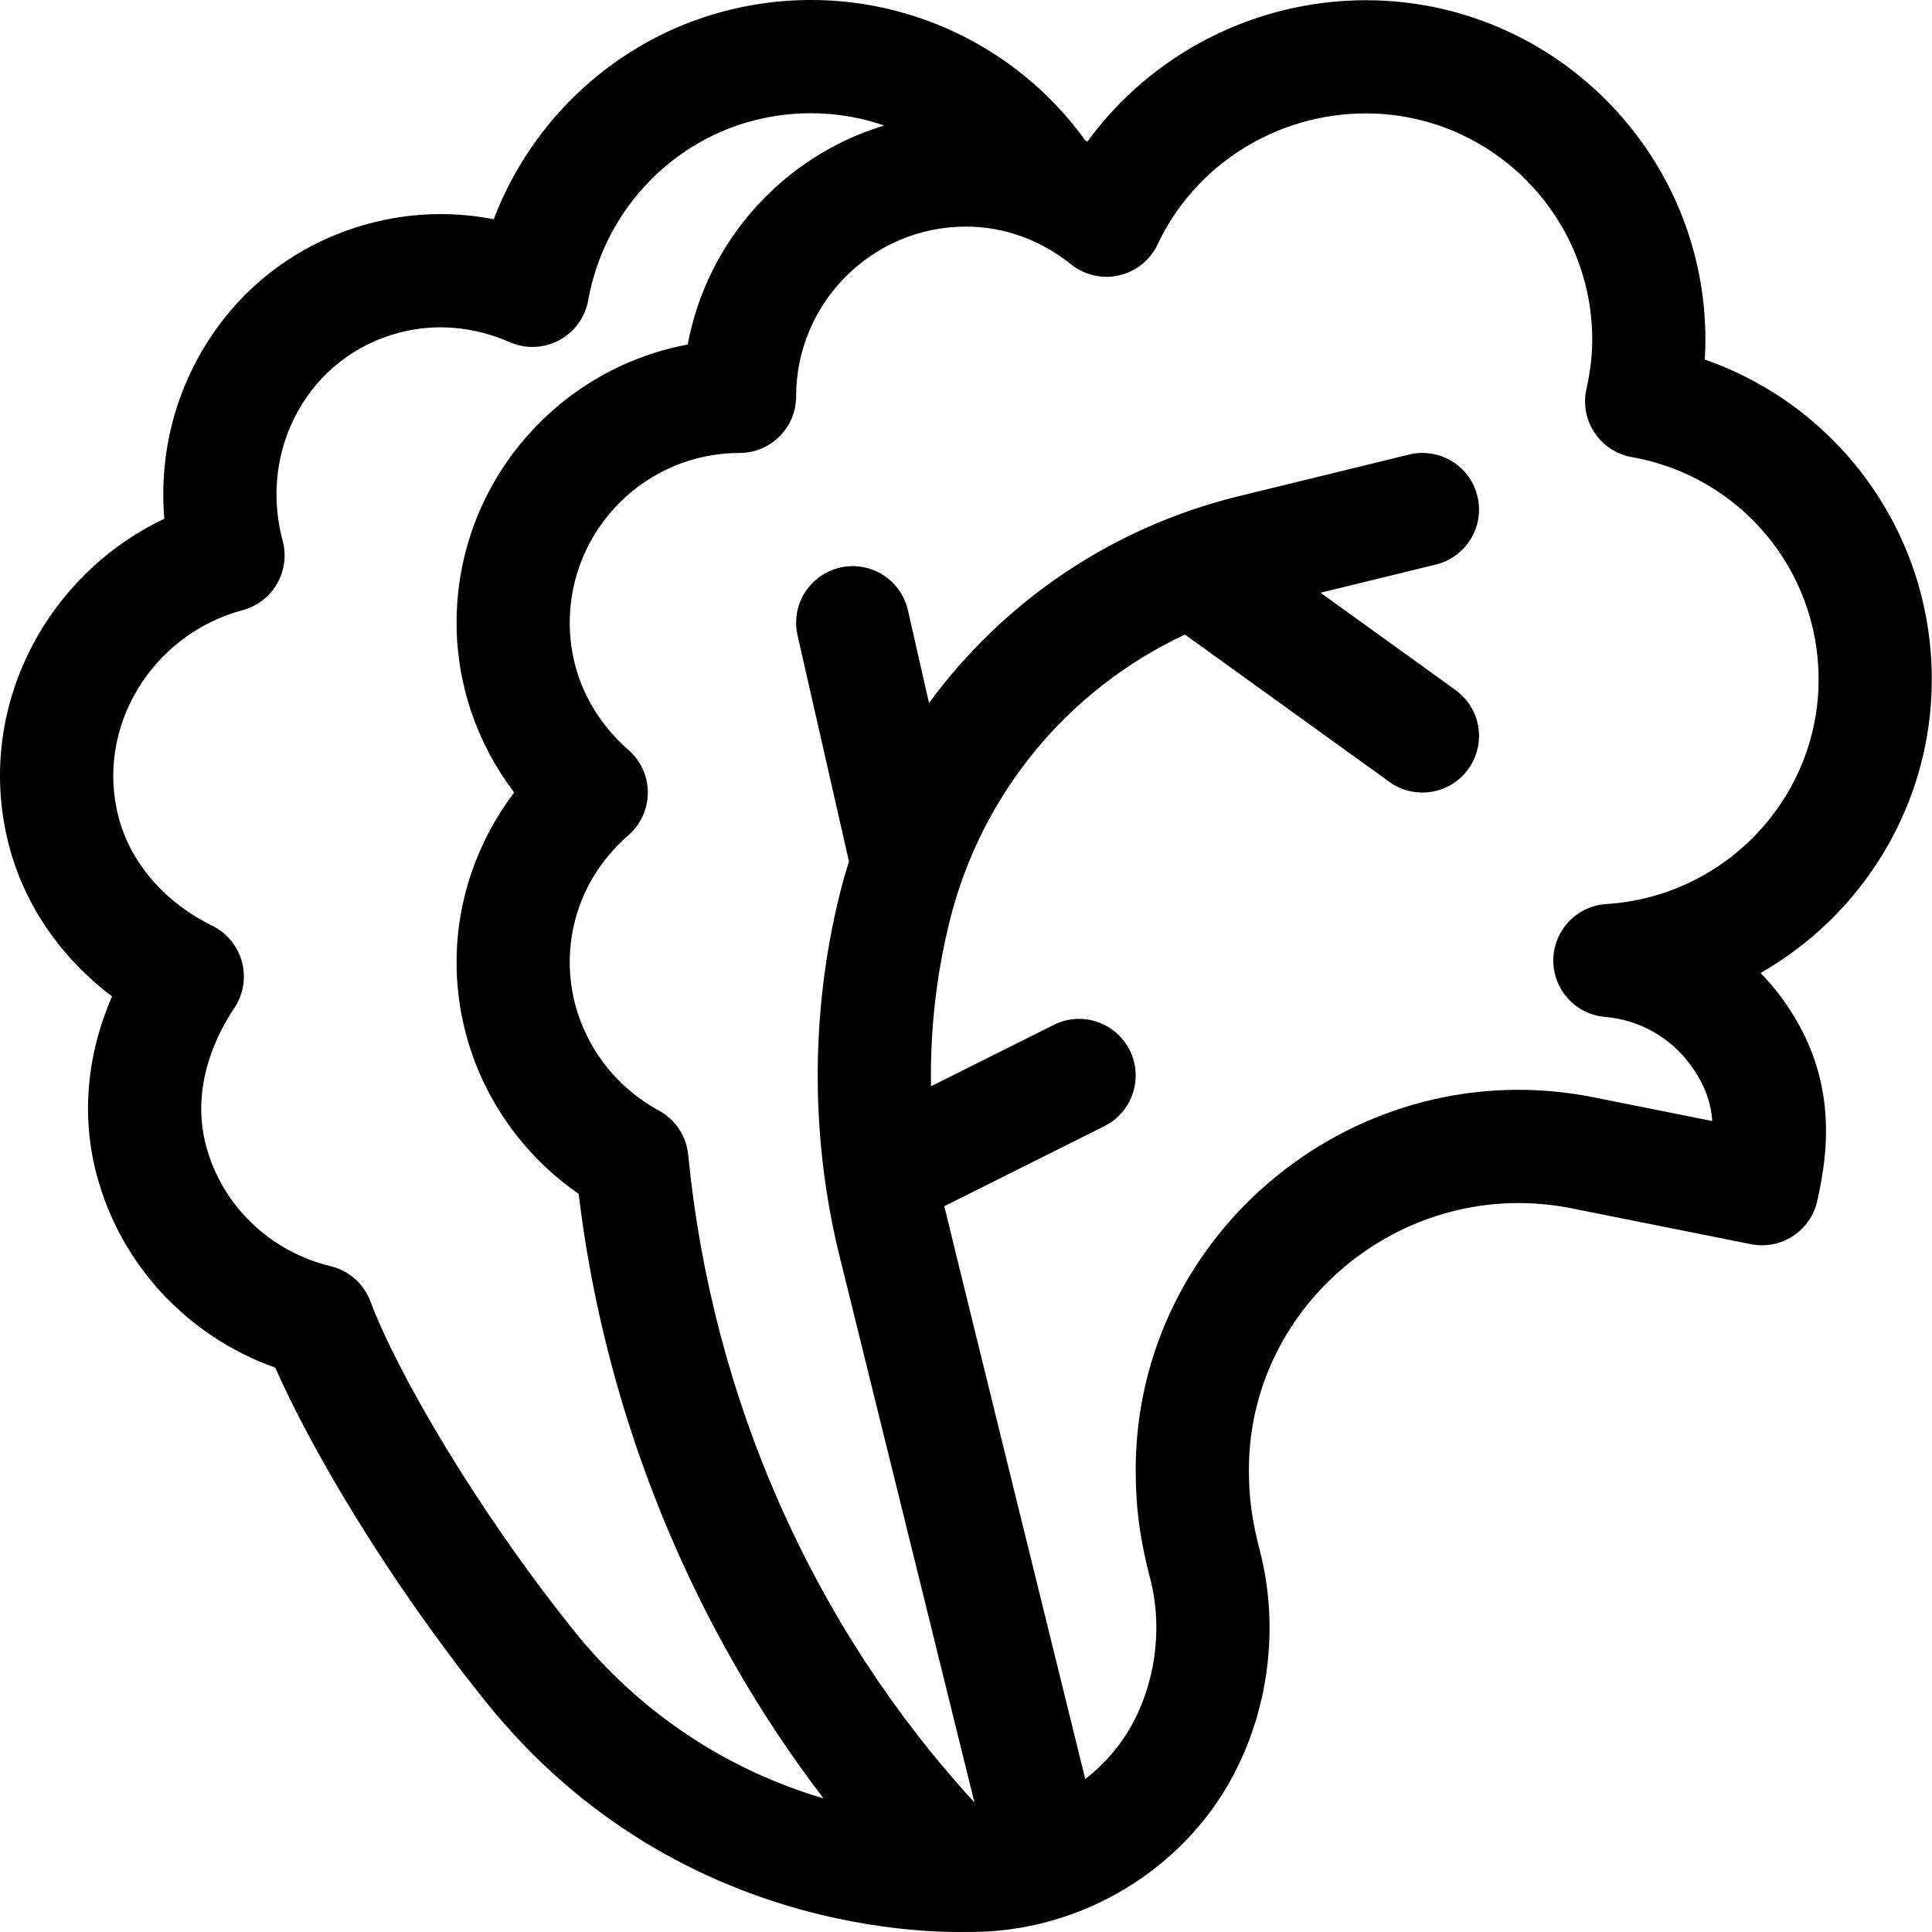 <svg height="512pt" viewBox="0 0 512 512.001" width="512pt" xmlns="http://www.w3.org/2000/svg"><path d="m29.688 264.059c-6.738 15.469-8.195 31.883-4.031 47.426 6.371 23.793 24.156 42.734 47.301 50.965 9.359 21.312 29.352 55.512 55.613 88.324 52.953 66.156 127.602 60.961 128.723 61.215 24.328 0 47.73-11.496 62.609-30.746 14.891-19.27 20.238-46.227 13.957-70.344-2.078-7.996-2.891-13.988-2.891-21.371 0-44.312 41.523-78.109 85.539-69.305l47.5 9.5c7.98 1.598 15.777-3.461 17.57-11.395 3.301-14.598 5.219-33.906-9.391-53.859-1.723-2.352-3.594-4.562-5.605-6.621 27.168-15.535 45.363-44.734 45.363-77.812 0-38.699-24.574-72.332-60.16-84.754.109-1.754.168-3.496.168-5.234 0-49.617-40.371-89.988-89.988-89.988-29.477 0-56.926 14.285-73.762 37.445-.188-.09-.375-.176-.562-.266-21.812-30.184-59.855-43.875-96.184-34.141-27.98 7.5-50.445 28.301-60.617 55-10.961-2.133-22.152-1.766-33.027 1.148-19.355 5.184-35.367 17.668-45.082 35.152-7.336 13.203-10.465 28.121-9.188 43.086-31.758 15.012-50.648 51.176-41.027 87.078 4.168 15.562 13.793 29.395 27.172 39.496zm266.941-191.098c4.477-1.043 8.223-4.078 10.176-8.238 9.875-21.059 31.527-34.668 55.16-34.668 33.078 0 59.992 26.91 59.992 59.992 0 4.129-.504 8.402-1.539 13.059-1.852 8.324 3.605 16.535 12.027 18.027 28.684 5.074 49.504 29.844 49.504 58.898 0 31.41-24.707 57.566-56.25 59.551-7.84.492-13.973 6.953-14.055 14.809-.086 7.852 5.906 14.445 13.734 15.105 9.02.762 17.258 5.387 22.605 12.691 3.48 4.75 5.363 9.383 5.801 14.898l-31.395-6.277c-62.598-12.52-121.418 35.492-121.418 98.719 0 10.016 1.117 18.395 3.859 28.926 3.93 15.098.527 32.547-8.668 44.445-2.496 3.23-5.379 6.098-8.555 8.578 0 0-36.902-149.648-37.359-151.828l42.43-21.215c7.41-3.703 10.41-12.711 6.707-20.121s-12.711-10.414-20.121-6.707l-32.543 16.27c-.246-14.793 1.41-29.617 5.004-44.004 8.34-33.344 31.148-61.133 62.305-75.703l54.16 39.031c6.719 4.84 16.094 3.324 20.934-3.398 4.844-6.723 3.324-16.094-3.398-20.938l-35.773-25.781 30.57-7.473c8.047-1.969 12.973-10.086 11.004-18.133-1.965-8.047-10.074-12.973-18.129-11.008l-45.863 11.215c-33.293 8.324-61.785 27.934-81.336 54.633l-5.594-24.605c-1.836-8.078-9.875-13.137-17.949-11.301-8.078 1.836-13.137 9.875-11.301 17.953l13.629 59.93c-.859 2.734-1.656 5.496-2.355 8.301-8.215 32.844-7.582 66.535-.012 96.809l35.625 144.273c-42.758-46.574-69.574-107.051-75.855-171.633-.48-4.949-3.383-9.336-7.75-11.719-14.586-7.953-23.648-23.012-23.648-39.301 0-12.961 5.527-24.93 15.566-33.703 3.258-2.848 5.125-6.965 5.125-11.293 0-4.324-1.867-8.441-5.125-11.289-10.039-8.773-15.566-20.742-15.566-33.703 0-24.809 20.188-44.992 44.996-44.992 8.281 0 14.996-6.719 14.996-15 0-24.809 20.188-44.992 44.996-44.992 10.035 0 19.68 3.465 27.883 10.02 3.594 2.867 8.297 3.934 12.77 2.891zm-232.324 88.734c8-2.145 12.75-10.367 10.605-18.371-3.16-11.781-1.723-23.984 4.039-34.355 5.734-10.316 15.188-17.684 26.625-20.75 9.695-2.598 19.902-1.746 29.527 2.465 4.207 1.84 9.027 1.652 13.078-.516 4.051-2.164 6.887-6.066 7.695-10.59 4.09-22.898 21.102-41.547 43.344-47.504 11.895-3.188 24.066-2.609 35.098 1.188-26.543 8.023-46.926 30.387-52.066 58.047-34.812 6.469-61.254 37.07-61.254 73.727 0 16.297 5.441 32.066 15.27 44.996-9.828 12.926-15.27 28.695-15.27 44.992 0 24.57 12.211 47.414 32.348 61.359 7.293 60.695 31.227 116.219 64.875 160.195-25.82-7.59-48.922-22.926-66.23-44.551-26.121-32.633-46.852-68.543-53.828-87.152-1.746-4.656-5.688-8.141-10.52-9.312-16.148-3.906-28.797-16.105-33.016-31.84-4.238-15.824 2.855-29.711 7.465-36.582 2.41-3.598 3.148-8.055 2.027-12.234-1.121-4.18-3.988-7.672-7.875-9.582-12.523-6.148-21.547-16.547-24.754-28.523-6.402-23.883 8.652-48.633 32.816-55.105zm0 0"/></svg>